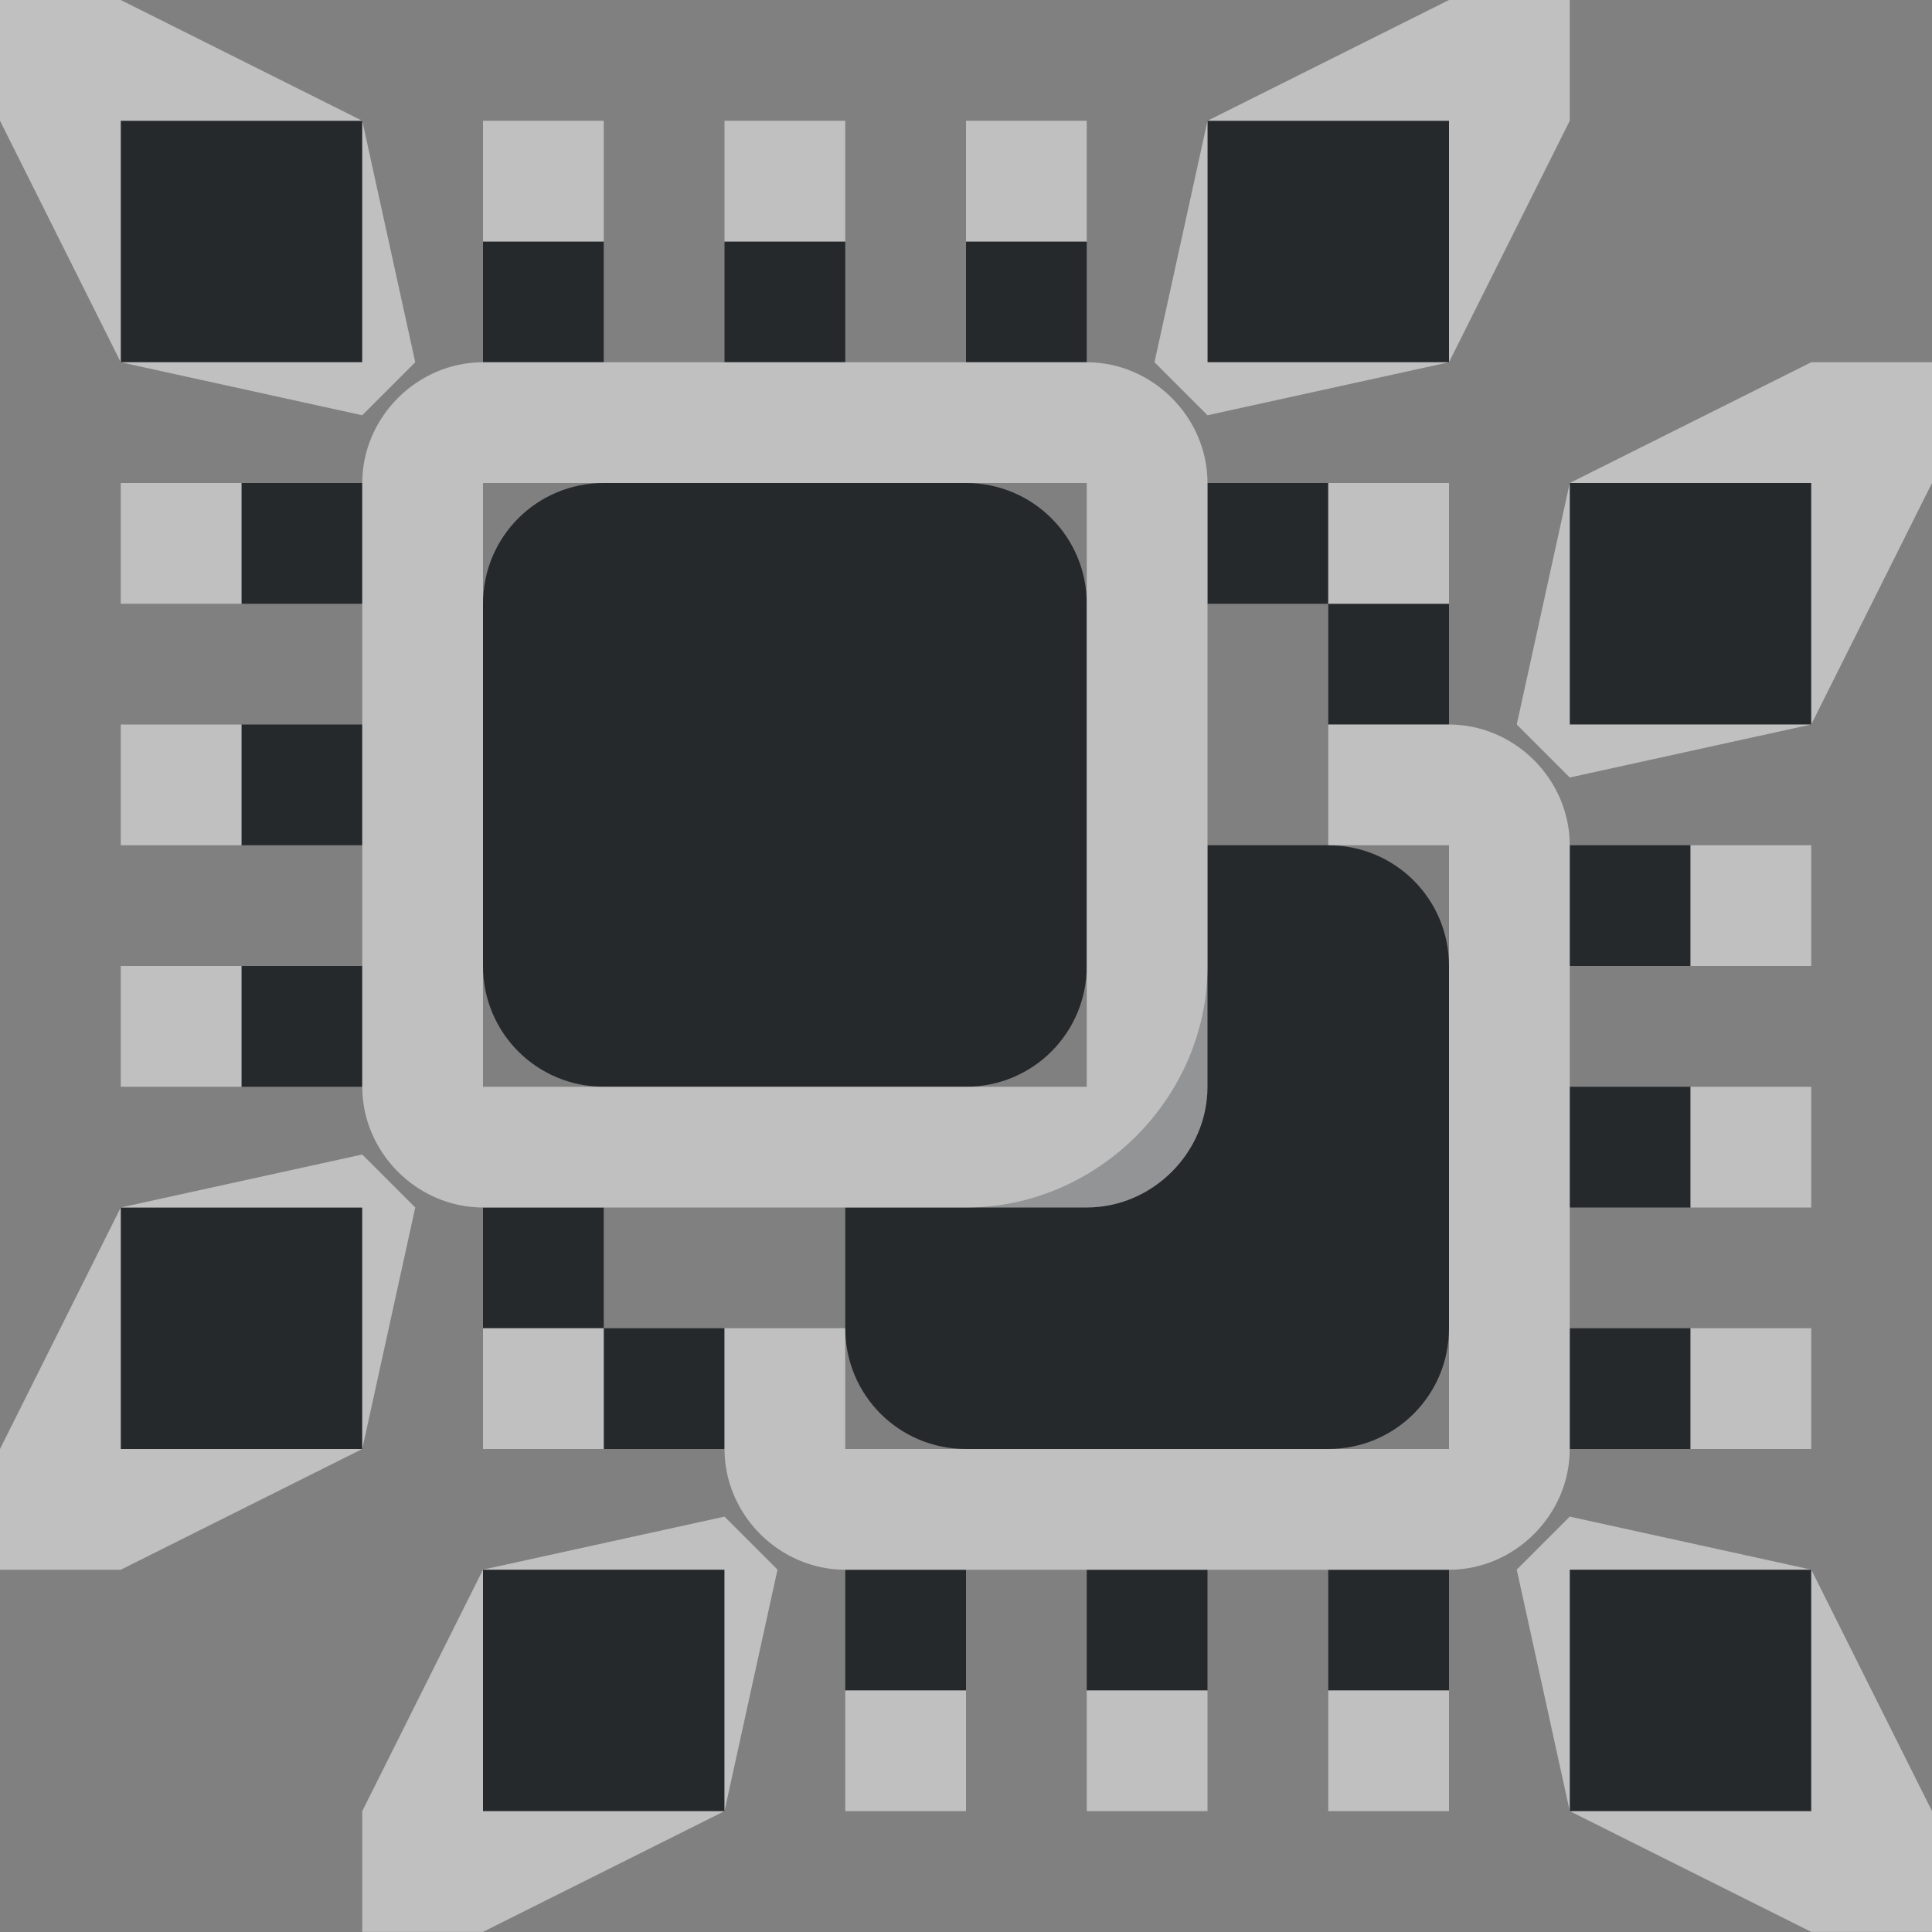 <?xml version="1.0" encoding="UTF-8"?>
<svg id="a" version="1.1" viewBox="0 0 16 16" xmlns="http://www.w3.org/2000/svg" xmlns:cc="http://creativecommons.org/ns#" xmlns:dc="http://purl.org/dc/elements/1.1/" xmlns:rdf="http://www.w3.org/1999/02/22-rdf-syntax-ns#">
	<rect x="0" y="0" width="16" height="16" fill="#808080" stroke="none"/>
	<defs id="d">
		<style id="current-color-scheme" type="text/css">.ColorScheme-Text{color:#090d11;}.ColorScheme-Background{color:#ffffff;}.ColorScheme-PositiveText {color:#31ad39;}</style>
	</defs>
	<path id="b" class="ColorScheme-Text" d="m1 1v2h2v-2zm9 0v2h2v-2zm-6 1v1h1v-1zm2 0v1h1v-1zm2 0v1h1v-1zm-6 2v1h1v-1zm3 0c-0.554 0-1 0.446-1 1v3c0 0.554 0.446 1 1 1h3c0.554 0 1-0.446 1-1v-3c0-0.554-0.446-1-1-1zm5 0v1h1v-1zm1 1v1h1v-1zm2-1v2h2v-2zm-11 2v1h1v-1zm8 1v1c0 1.091-0.909 2-2 2h-1v1c0 0.554 0.446 1 1 1h3c0.554 0 1-0.446 1-1v-3c0-0.554-0.446-1-1-1zm3 0v1h1v-1zm-11 1v1h1v-1zm11 1v1h1v-1zm-12 1v2h2v-2zm3 0v1h1v-1zm1 1v1h1v-1zm8 0v1h1v-1zm-9 2v2h2v-2zm3 0v1h1v-1zm2 0v1h1v-1zm2 0v1h1v-1zm2 0v2h2v-2z" style="fill-opacity:.75;fill:currentColor"/>
	<path id="f" class="ColorScheme-Background" d="m0 0v1l1 2v-2h2l-2-1zm3 1v2h-2l2 0.439 0.439-0.439zm9-1-2 1h2v2l1-2v-1zm0 3h-2v-2l-0.439 2 0.439 0.439zm-8-2v1h1v-1zm2 0v1h1v-1zm2 0v1h1v-1zm-4 2c-0.545 0-1 0.455-1 1v5c0 0.545 0.455 1 1 1h5c0.545 0 1-0.455 1-1v-5c0-0.545-0.455-1-1-1zm11 0-2 1h2v2l1-2v-1zm0 3h-2v-2l-0.439 2 0.439 0.439zm-14-2v1h1v-1zm3 0h5v5h-5zm7 0v1h1v-1zm-10 2v1h1v-1zm10 0v1h1v5h-5v-1h-1v1c0 0.545 0.455 1 1 1h5c0.545 0 1-0.455 1-1v-5c0-0.545-0.455-1-1-1zm3 1v1h1v-1zm-13 1v1h1v-1zm13 1v1h1v-1zm-11 0.561-2 0.439h2v2l0.439-2zm0 2.439h-2v-2l-1 2v1h1zm1-1v1h1v-1zm10 0v1h1v-1zm-8 1.56-2 0.439h2v2l0.439-2zm0 2.439h-2v-2l-1 2v1h1zm7-2.439-0.439 0.439 0.439 2v-2h2zm2 0.439v2h-2l2 1h1v-1zm-8 1v1h1v-1zm2 0v1h1v-1zm2 0v1h1v-1z" style="fill-opacity:.5;fill:currentColor"/>
</svg>
